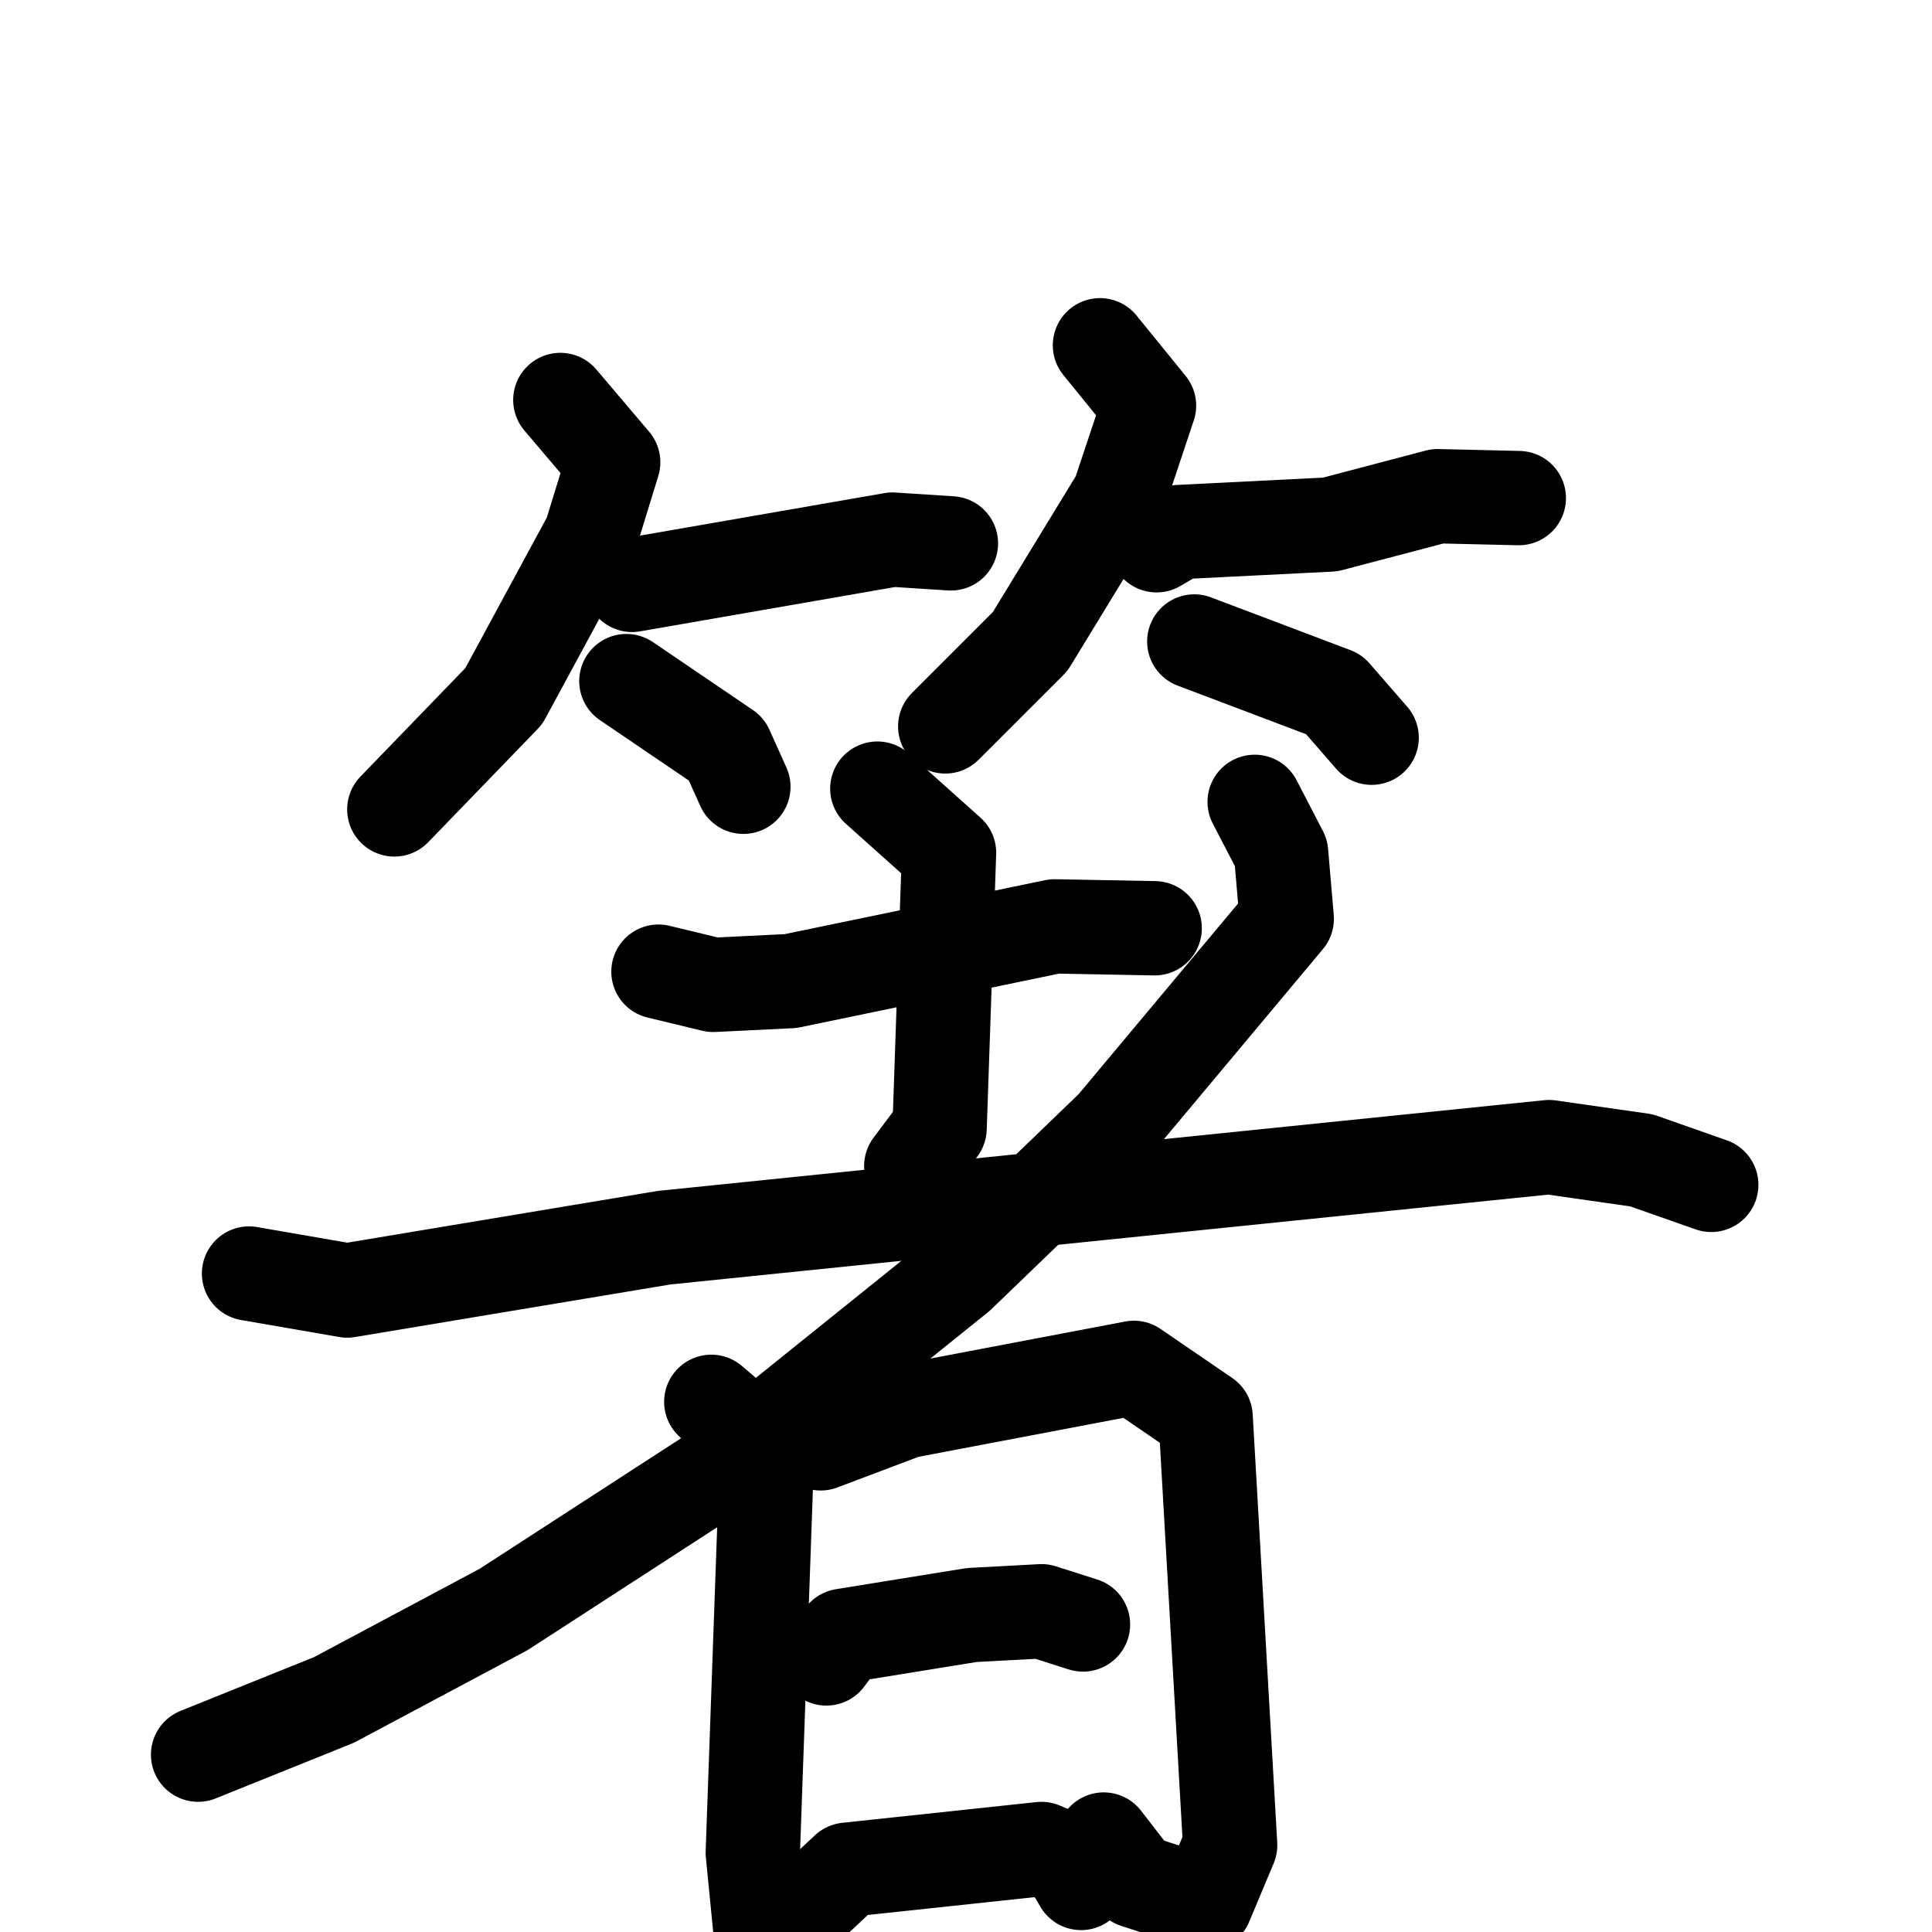 <svg xmlns="http://www.w3.org/2000/svg" viewBox="0 0 1024 1024">
  <g style="fill:none;stroke:#000000;stroke-width:50;stroke-linecap:round;stroke-linejoin:round;" transform="scale(1, 1) translate(0, 0)">
    <path d="M 297.0,212.0 L 325.0,245.0 L 313.0,284.0 L 267.0,369.0 L 209.0,429.0"/>
    <path d="M 335.0,310.0 L 473.0,286.0 L 504.0,288.0"/>
    <path d="M 332.0,361.0 L 385.0,397.0 L 394.0,417.0"/>
    <path d="M 583.0,183.0 L 609.0,215.0 L 593.0,263.0 L 546.0,340.0 L 501.0,385.0"/>
    <path d="M 613.0,289.0 L 625.0,282.0 L 705.0,278.0 L 762.0,263.0 L 805.0,264.0"/>
    <path d="M 633.0,340.0 L 707.0,368.0 L 727.0,391.0"/>
    <path d="M 349.0,515.0 L 378.0,522.0 L 419.0,520.0 L 559.0,491.0 L 612.0,492.0"/>
    <path d="M 465.0,418.0 L 503.0,452.0 L 498.0,598.0 L 483.0,618.0"/>
    <path d="M 132.0,675.0 L 184.0,684.0 L 352.0,656.0 L 821.0,608.0 L 870.0,615.0 L 907.0,628.0"/>
    <path d="M 665.0,425.0 L 679.0,452.0 L 682.0,487.0 L 590.0,597.0 L 508.0,676.0 L 375.0,783.0 L 267.0,853.0 L 177.0,901.0 L 105.0,930.0"/>
    <path d="M 377.0,743.0 L 391.0,755.0 L 406.0,785.0 L 399.0,982.0 L 405.0,1043.0"/>
    <path d="M 435.0,765.0 L 480.0,748.0 L 601.0,725.0 L 639.0,751.0 L 652.0,978.0 L 639.0,1009.0 L 602.0,997.0 L 585.0,975.0"/>
    <path d="M 438.0,879.0 L 447.0,867.0 L 515.0,856.0 L 552.0,854.0 L 574.0,861.0"/>
    <path d="M 433.0,1006.0 L 449.0,991.0 L 552.0,980.0 L 566.0,986.0 L 573.0,998.0"/>
  </g>
</svg>
